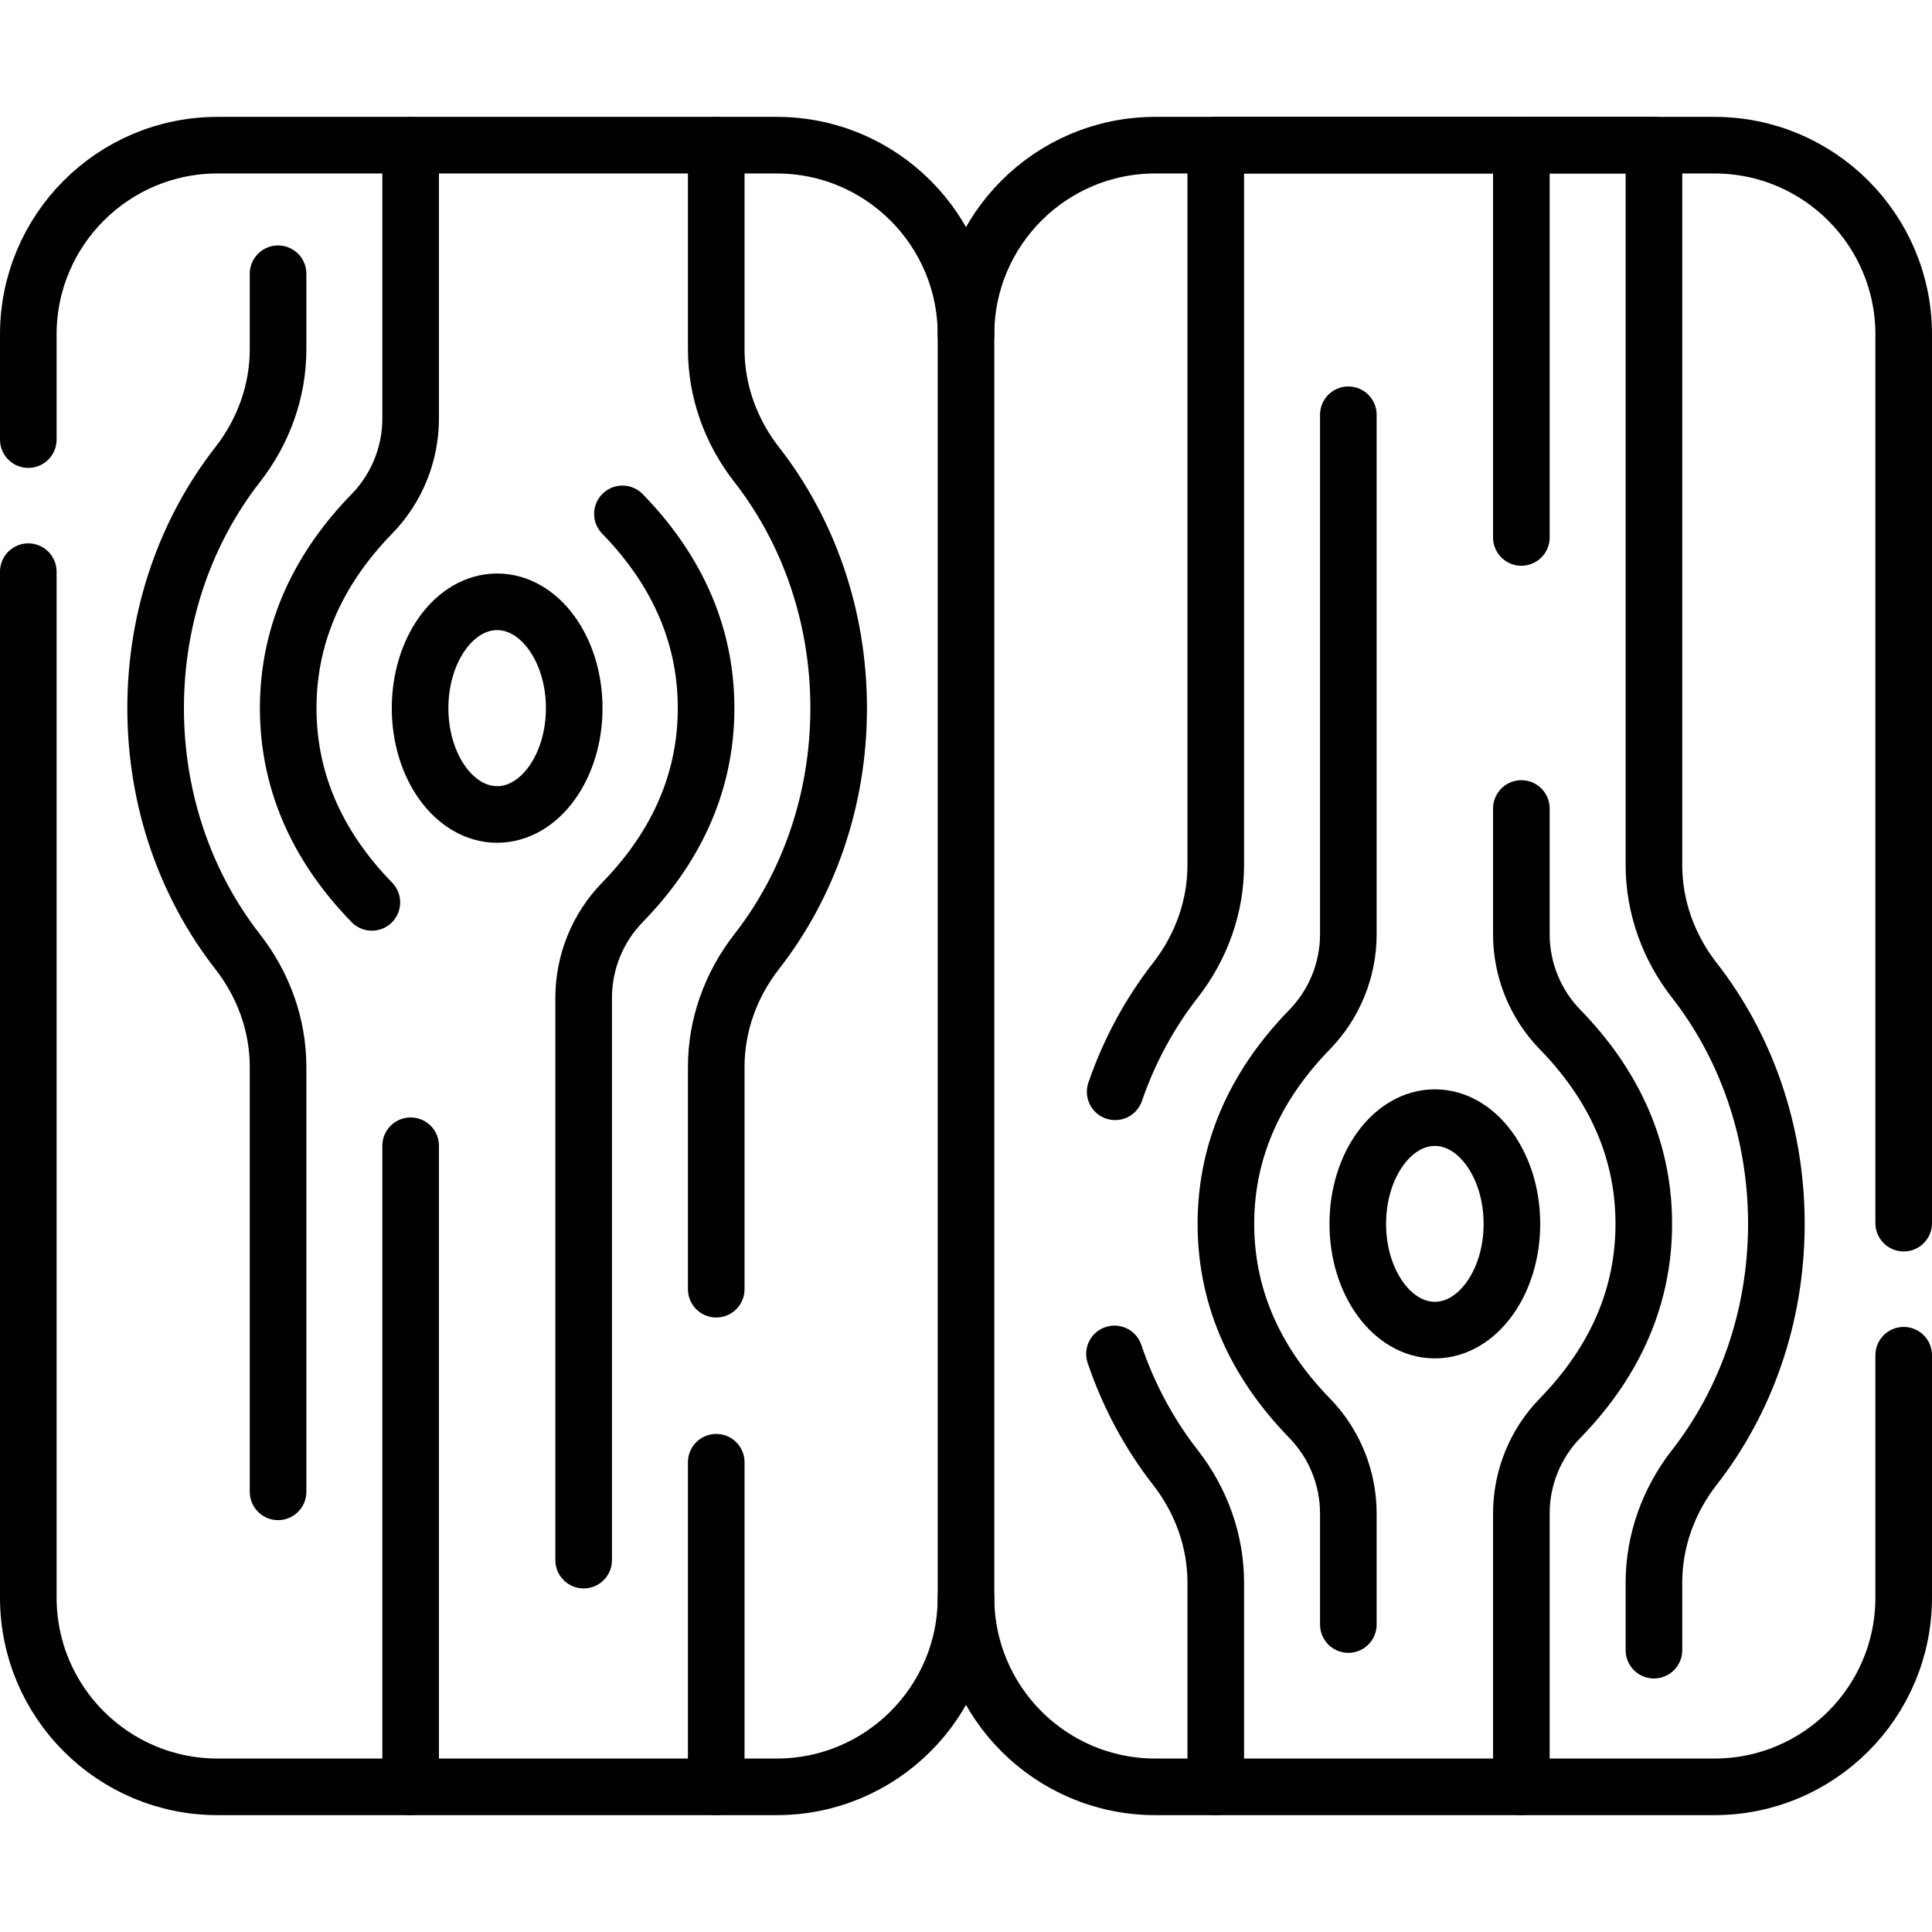 <svg version="1.1" id="Capa_1" xmlns="http://www.w3.org/2000/svg" xmlns:xlink="http://www.w3.org/1999/xlink" x="0px" y="0px" viewBox="0 0 512 512" style="enable-background:new 0 0 512 512;" xml:space="preserve">
<g>
	
		<line style="fill:none;stroke:#000000;stroke-width:15;stroke-linecap:round;stroke-linejoin:round;stroke-miterlimit:10;" x1="189.81" y1="473.53" x2="189.81" y2="387.505"/>
	<path style="fill:none;stroke:#000000;stroke-width:15;stroke-linecap:round;stroke-linejoin:round;stroke-miterlimit:10;" d="&#10;&#9;&#9;M73.69,72.546v20.034c0,11.101-3.878,21.792-10.71,30.543c-13.55,17.355-21.736,39.898-21.736,64.541s8.186,47.186,21.736,64.541&#10;&#9;&#9;c6.832,8.75,10.71,19.441,10.71,30.543v112.602"/>
	<path style="fill:none;stroke:#000000;stroke-width:15;stroke-linecap:round;stroke-linejoin:round;stroke-miterlimit:10;" d="&#10;&#9;&#9;M189.81,341.649v-58.902c0-11.101,3.878-21.792,10.71-30.543c13.55-17.355,21.736-39.898,21.736-64.541&#10;&#9;&#9;s-8.186-47.186-21.736-64.541c-6.832-8.75-10.71-19.441-10.71-30.543v-54.11"/>
	<path style="fill:none;stroke:#000000;stroke-width:15;stroke-linecap:round;stroke-linejoin:round;stroke-miterlimit:10;" d="&#10;&#9;&#9;M108.825,38.469v72.425c0,9.447-3.681,18.526-10.275,25.291c-13.232,13.575-22.171,30.577-22.171,51.479&#10;&#9;&#9;c0.001,20.902,8.938,37.903,22.171,51.478"/>
	<path style="fill:none;stroke:#000000;stroke-width:15;stroke-linecap:round;stroke-linejoin:round;stroke-miterlimit:10;" d="&#10;&#9;&#9;M154.675,413.45V264.433c0-9.447,3.681-18.526,10.275-25.291c13.232-13.575,22.171-30.576,22.171-51.478&#10;&#9;&#9;c0-20.902-8.938-37.903-22.171-51.479"/>
	
		<line style="fill:none;stroke:#000000;stroke-width:15;stroke-linecap:round;stroke-linejoin:round;stroke-miterlimit:10;" x1="108.825" y1="303.637" x2="108.825" y2="473.53"/>
	
		<ellipse style="fill:none;stroke:#000000;stroke-width:15;stroke-linecap:round;stroke-linejoin:round;stroke-miterlimit:10;" cx="131.75" cy="187.663" rx="20.423" ry="28.179"/>
	<path style="fill:none;stroke:#000000;stroke-width:15;stroke-linecap:round;stroke-linejoin:round;stroke-miterlimit:10;" d="&#10;&#9;&#9;M295.347,358.8c3.745,11.096,9.246,21.257,16.133,30.078c6.832,8.75,10.71,19.441,10.71,30.543v54.11"/>
	<path style="fill:none;stroke:#000000;stroke-width:15;stroke-linecap:round;stroke-linejoin:round;stroke-miterlimit:10;" d="&#10;&#9;&#9;M438.31,437.316v-17.895c0-11.101,3.878-21.792,10.71-30.543c13.55-17.355,21.736-39.898,21.736-64.541&#10;&#9;&#9;c0-24.643-8.186-47.186-21.736-64.541c-6.832-8.75-10.71-19.441-10.71-30.543V38.47H322.19v190.783&#10;&#9;&#9;c0,11.101-3.878,21.792-10.71,30.543c-6.775,8.678-12.209,18.652-15.949,29.538"/>
	<path style="fill:none;stroke:#000000;stroke-width:15;stroke-linecap:round;stroke-linejoin:round;stroke-miterlimit:10;" d="&#10;&#9;&#9;M357.325,109.918v137.649c0,9.447-3.681,18.526-10.275,25.291c-13.232,13.575-22.171,30.576-22.171,51.478&#10;&#9;&#9;c0,20.902,8.938,37.903,22.171,51.479c6.594,6.765,10.275,15.844,10.275,25.291v29.412"/>
	
		<line style="fill:none;stroke:#000000;stroke-width:15;stroke-linecap:round;stroke-linejoin:round;stroke-miterlimit:10;" x1="403.175" y1="142.431" x2="403.175" y2="38.47"/>
	<path style="fill:none;stroke:#000000;stroke-width:15;stroke-linecap:round;stroke-linejoin:round;stroke-miterlimit:10;" d="&#10;&#9;&#9;M403.175,473.531v-72.425c0-9.447,3.681-18.526,10.275-25.291c13.232-13.575,22.171-30.577,22.171-51.479&#10;&#9;&#9;c-0.001-20.902-8.938-37.903-22.171-51.478c-6.594-6.765-10.275-15.844-10.275-25.291v-33.305"/>
	
		<ellipse style="fill:none;stroke:#000000;stroke-width:15;stroke-linecap:round;stroke-linejoin:round;stroke-miterlimit:10;" cx="380.25" cy="324.337" rx="20.423" ry="28.153"/>
	<path style="fill:none;stroke:#000000;stroke-width:15;stroke-linecap:round;stroke-linejoin:round;stroke-miterlimit:10;" d="&#10;&#9;&#9;M504.5,324.149V88.636c0-27.706-22.46-50.166-50.166-50.166H306.166C278.46,38.469,256,60.93,256,88.636v334.729&#10;&#9;&#9;c0,27.706,22.46,50.166,50.166,50.166h148.167c27.706,0,50.166-22.46,50.166-50.166v-64.215"/>
	<path style="fill:none;stroke:#000000;stroke-width:15;stroke-linecap:round;stroke-linejoin:round;stroke-miterlimit:10;" d="&#10;&#9;&#9;M7.5,151.496v271.868c0,27.706,22.46,50.166,50.166,50.166h148.167c27.706,0,50.166-22.46,50.166-50.166"/>
	<path style="fill:none;stroke:#000000;stroke-width:15;stroke-linecap:round;stroke-linejoin:round;stroke-miterlimit:10;" d="&#10;&#9;&#9;M256,88.636c0-27.706-22.46-50.166-50.166-50.166H57.666C29.96,38.469,7.5,60.93,7.5,88.636v27.86"/>
</g>
<g>
</g>
<g>
</g>
<g>
</g>
<g>
</g>
<g>
</g>
<g>
</g>
<g>
</g>
<g>
</g>
<g>
</g>
<g>
</g>
<g>
</g>
<g>
</g>
<g>
</g>
<g>
</g>
<g>
</g>
</svg>
